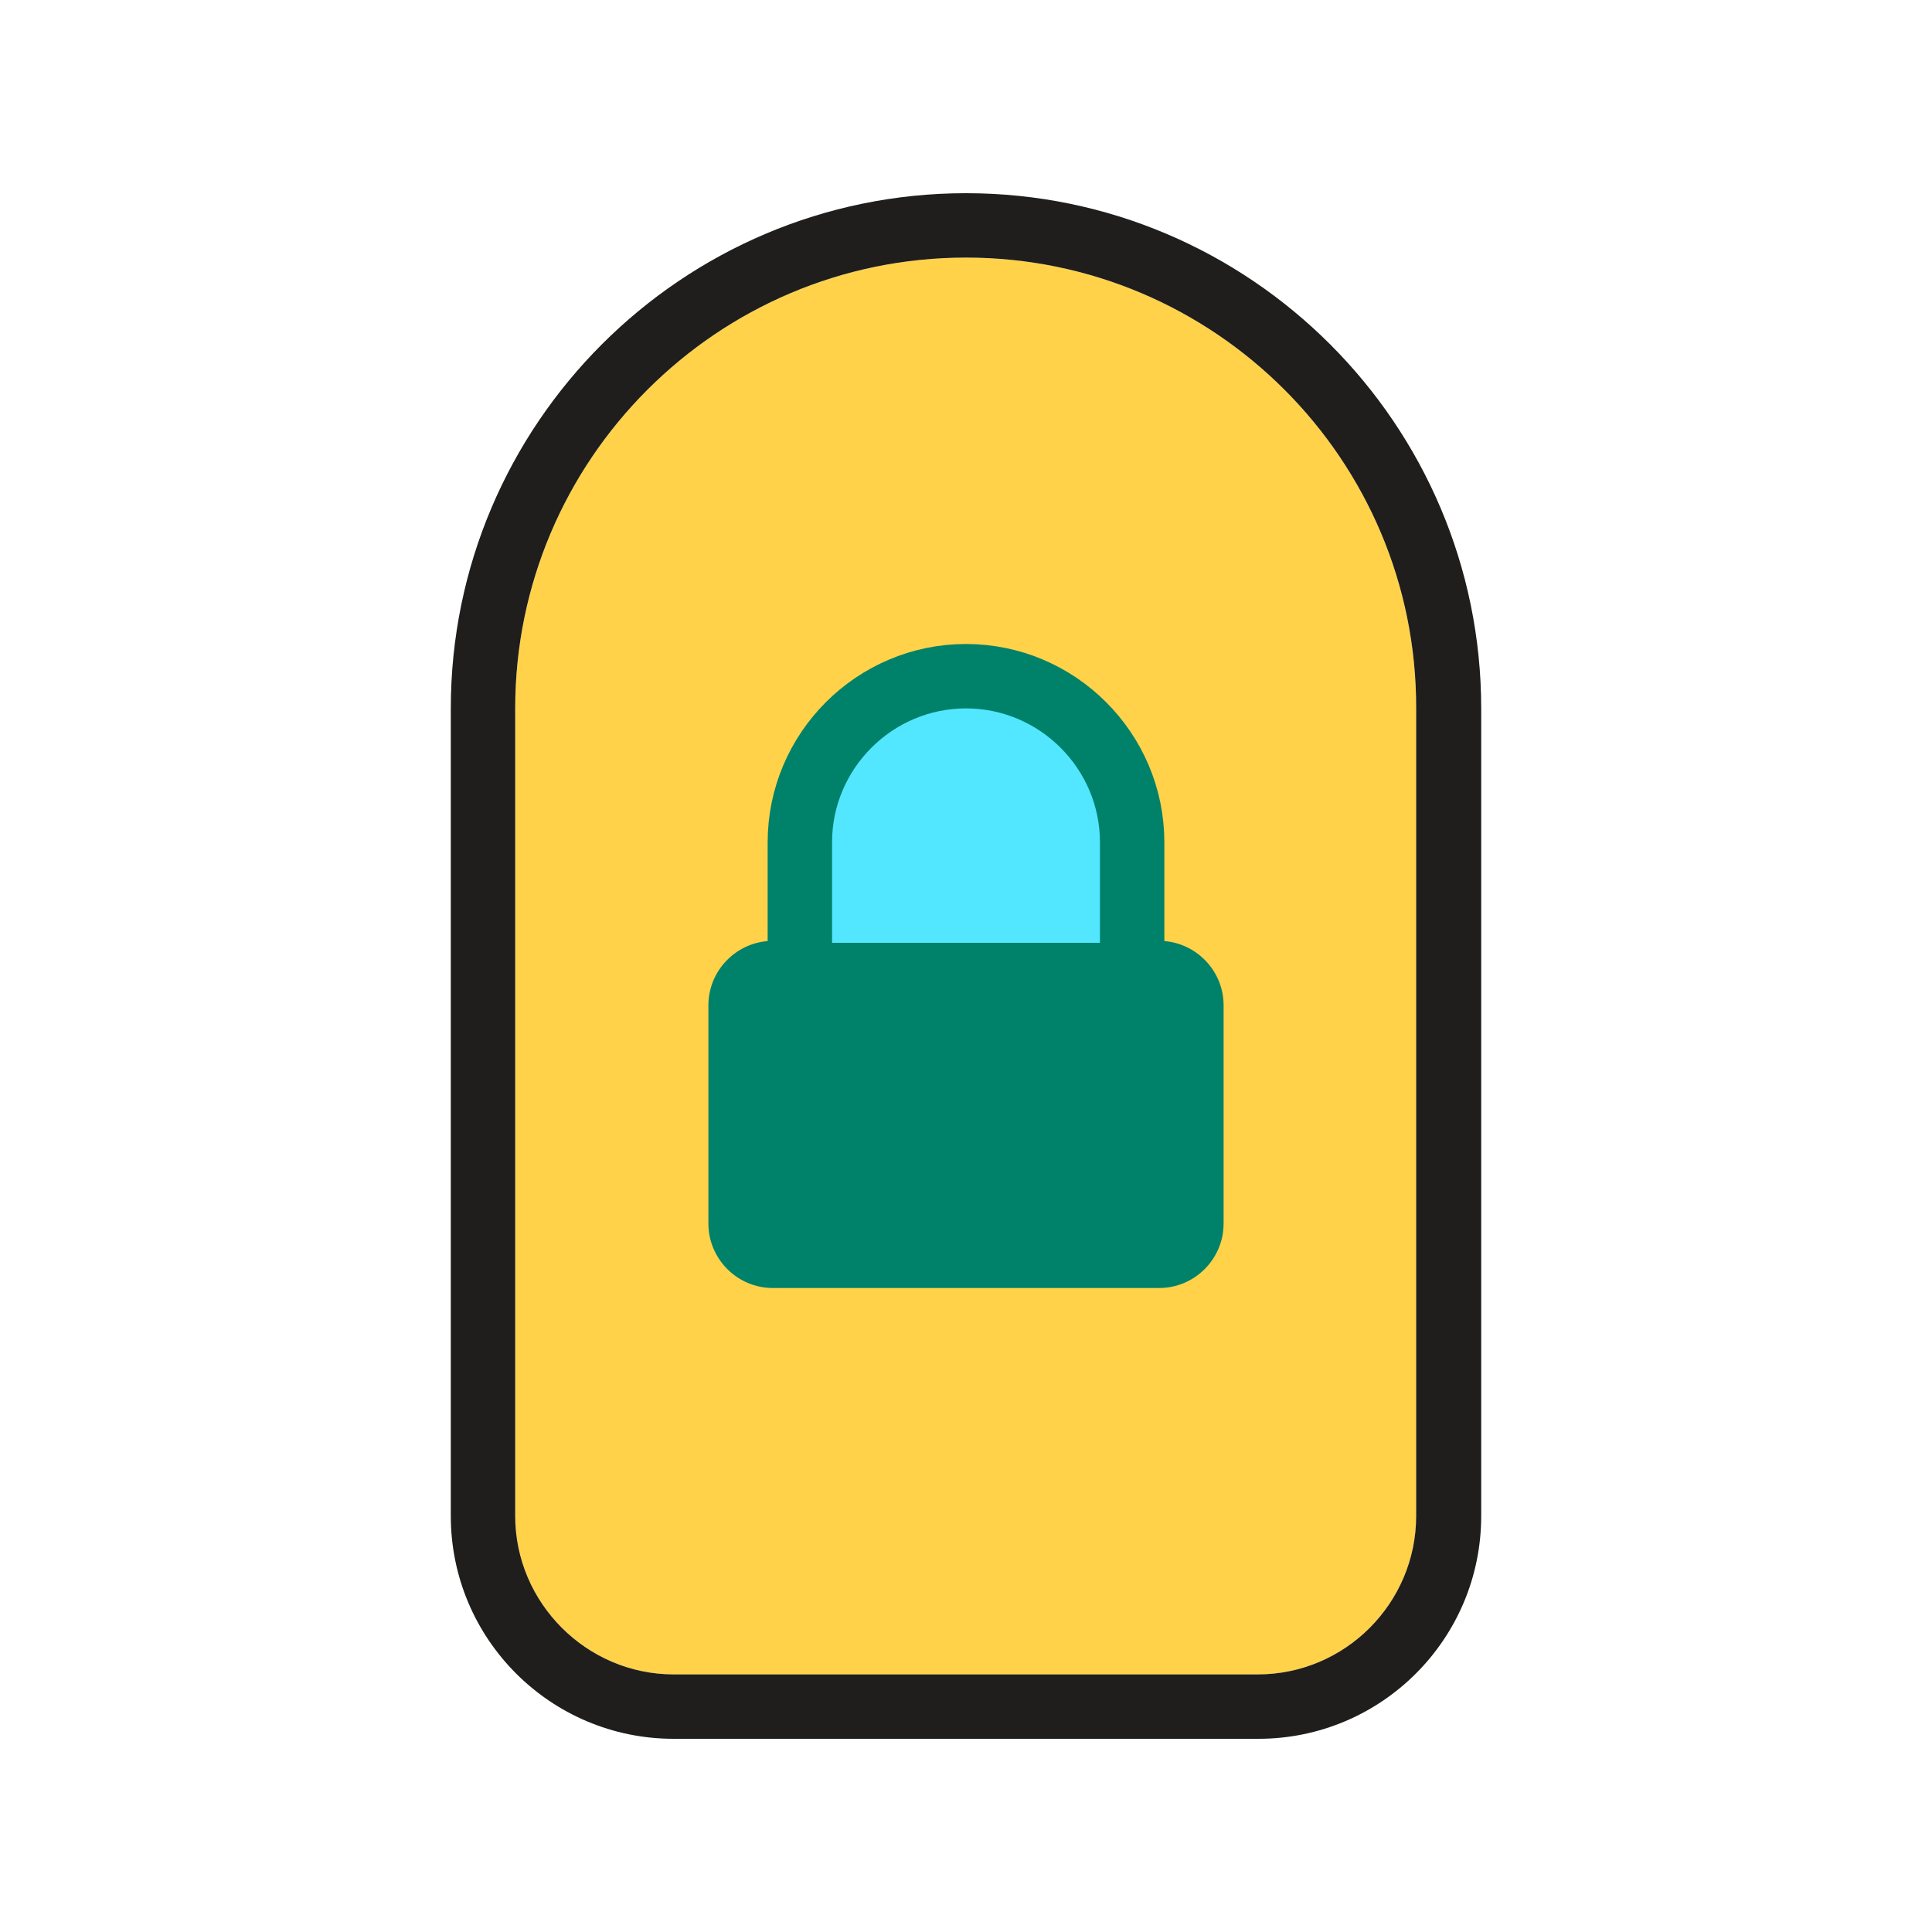 <svg width="30" height="30" viewBox="0 0 30 30" fill="none" xmlns="http://www.w3.org/2000/svg">
<path d="M15 4C11.14 4 8 7.14 8 11V23.54C8 24.89 9.11 26 10.46 26H19.53C20.89 26 21.99 24.89 21.99 23.54V11C22 7.14 18.86 4 15 4Z" fill="#FFD24A"/>
<path d="M19.54 27H10.46C8.55 27 7 25.45 7 23.54V11C7 6.59 10.59 3 15 3C19.41 3 23 6.59 23 11V23.54C23 25.45 21.45 27 19.54 27ZM15 4C11.14 4 8 7.14 8 11V23.54C8 24.89 9.11 26 10.46 26H19.53C20.89 26 21.99 24.89 21.99 23.54V11C22 7.14 18.86 4 15 4Z" fill="#1F1E1C"/>
<path d="M18 20H12C11.45 20 11 19.55 11 19V15.61C11 15.06 11.45 14.61 12 14.61H18C18.55 14.61 19 15.06 19 15.61V19C19 19.55 18.55 20 18 20Z" fill="#008169"/>
<path d="M17.58 15.14V13.08C17.58 11.66 16.42 10.5 15 10.5C13.58 10.5 12.42 11.66 12.42 13.08V15.14H17.58Z" fill="#52E7FF" stroke="#008169" stroke-miterlimit="10"/>
</svg>
